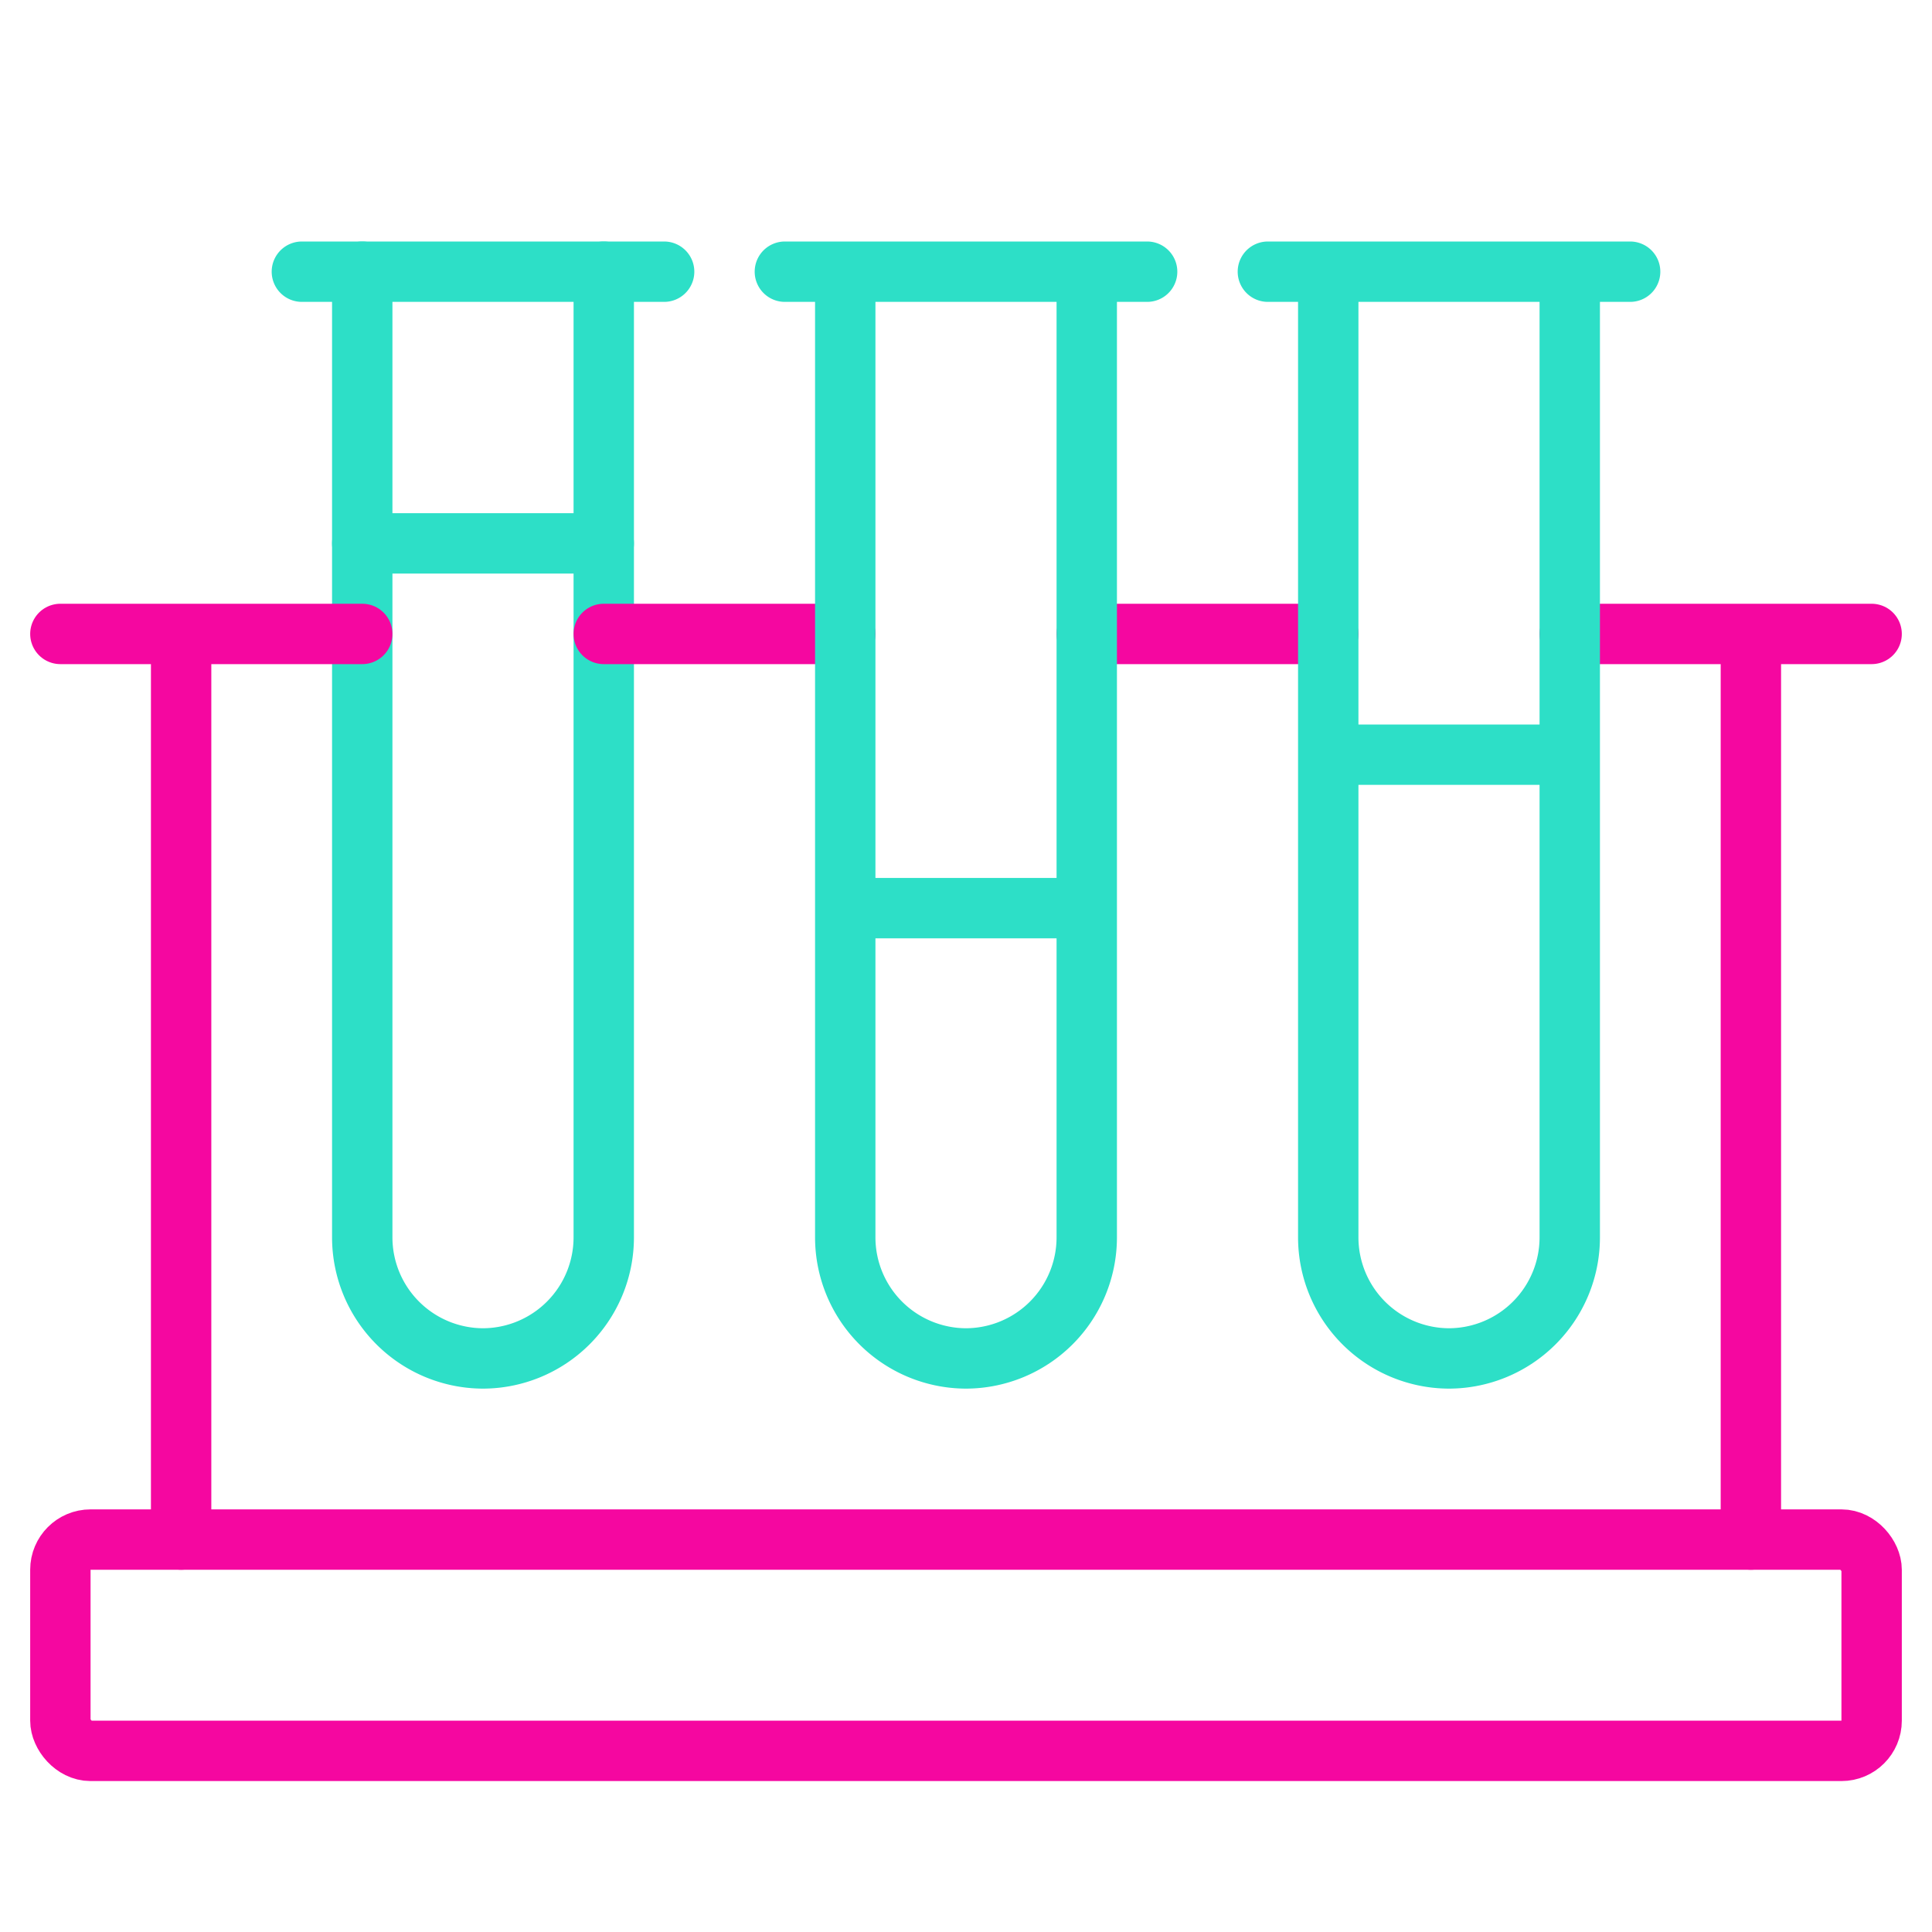 <svg xmlns="http://www.w3.org/2000/svg" viewBox="0 0 64 64" aria-labelledby="title"
aria-describedby="desc" role="img" xmlns:xlink="http://www.w3.org/1999/xlink">
  <title>Laboratory</title>
  <desc>A line styled icon from Orion Icon Library.</desc>
  <path data-name="layer1"
  d="M20 9v32a4.012 4.012 0 0 1-4 4 4.012 4.012 0 0 1-4-4V9" fill="none"
  stroke="#2ddfc7" stroke-linecap="round" stroke-miterlimit="10" stroke-width="2"
  stroke-linejoin="round"></path>
  <rect data-name="layer2" x="2" y="51" width="60" height="7" rx="1"
  ry="1" fill="none" stroke="#f507a0" stroke-linecap="round" stroke-miterlimit="10"
  stroke-width="2" stroke-linejoin="round"></rect>
  <path data-name="layer2" fill="none" stroke="#f507a0" stroke-linecap="round"
  stroke-miterlimit="10" stroke-width="2" d="M6 21v30m52-30v30m-6-30h10m-26 0h8m-24 0h8M2 21h10"
  stroke-linejoin="round"></path>
  <path data-name="layer1" d="M36 9v32a4.012 4.012 0 0 1-4 4 4.012 4.012 0 0 1-4-4V9m-2 0h12M10 9h12m30 0v32a4.012 4.012 0 0 1-4 4 4.012 4.012 0 0 1-4-4V9m-2 0h12M28 30.083h8M44 25h8m-40-7h8"
  fill="none" stroke="#2ddfc7" stroke-linecap="round" stroke-miterlimit="10"
  stroke-width="2" stroke-linejoin="round"></path>
</svg>